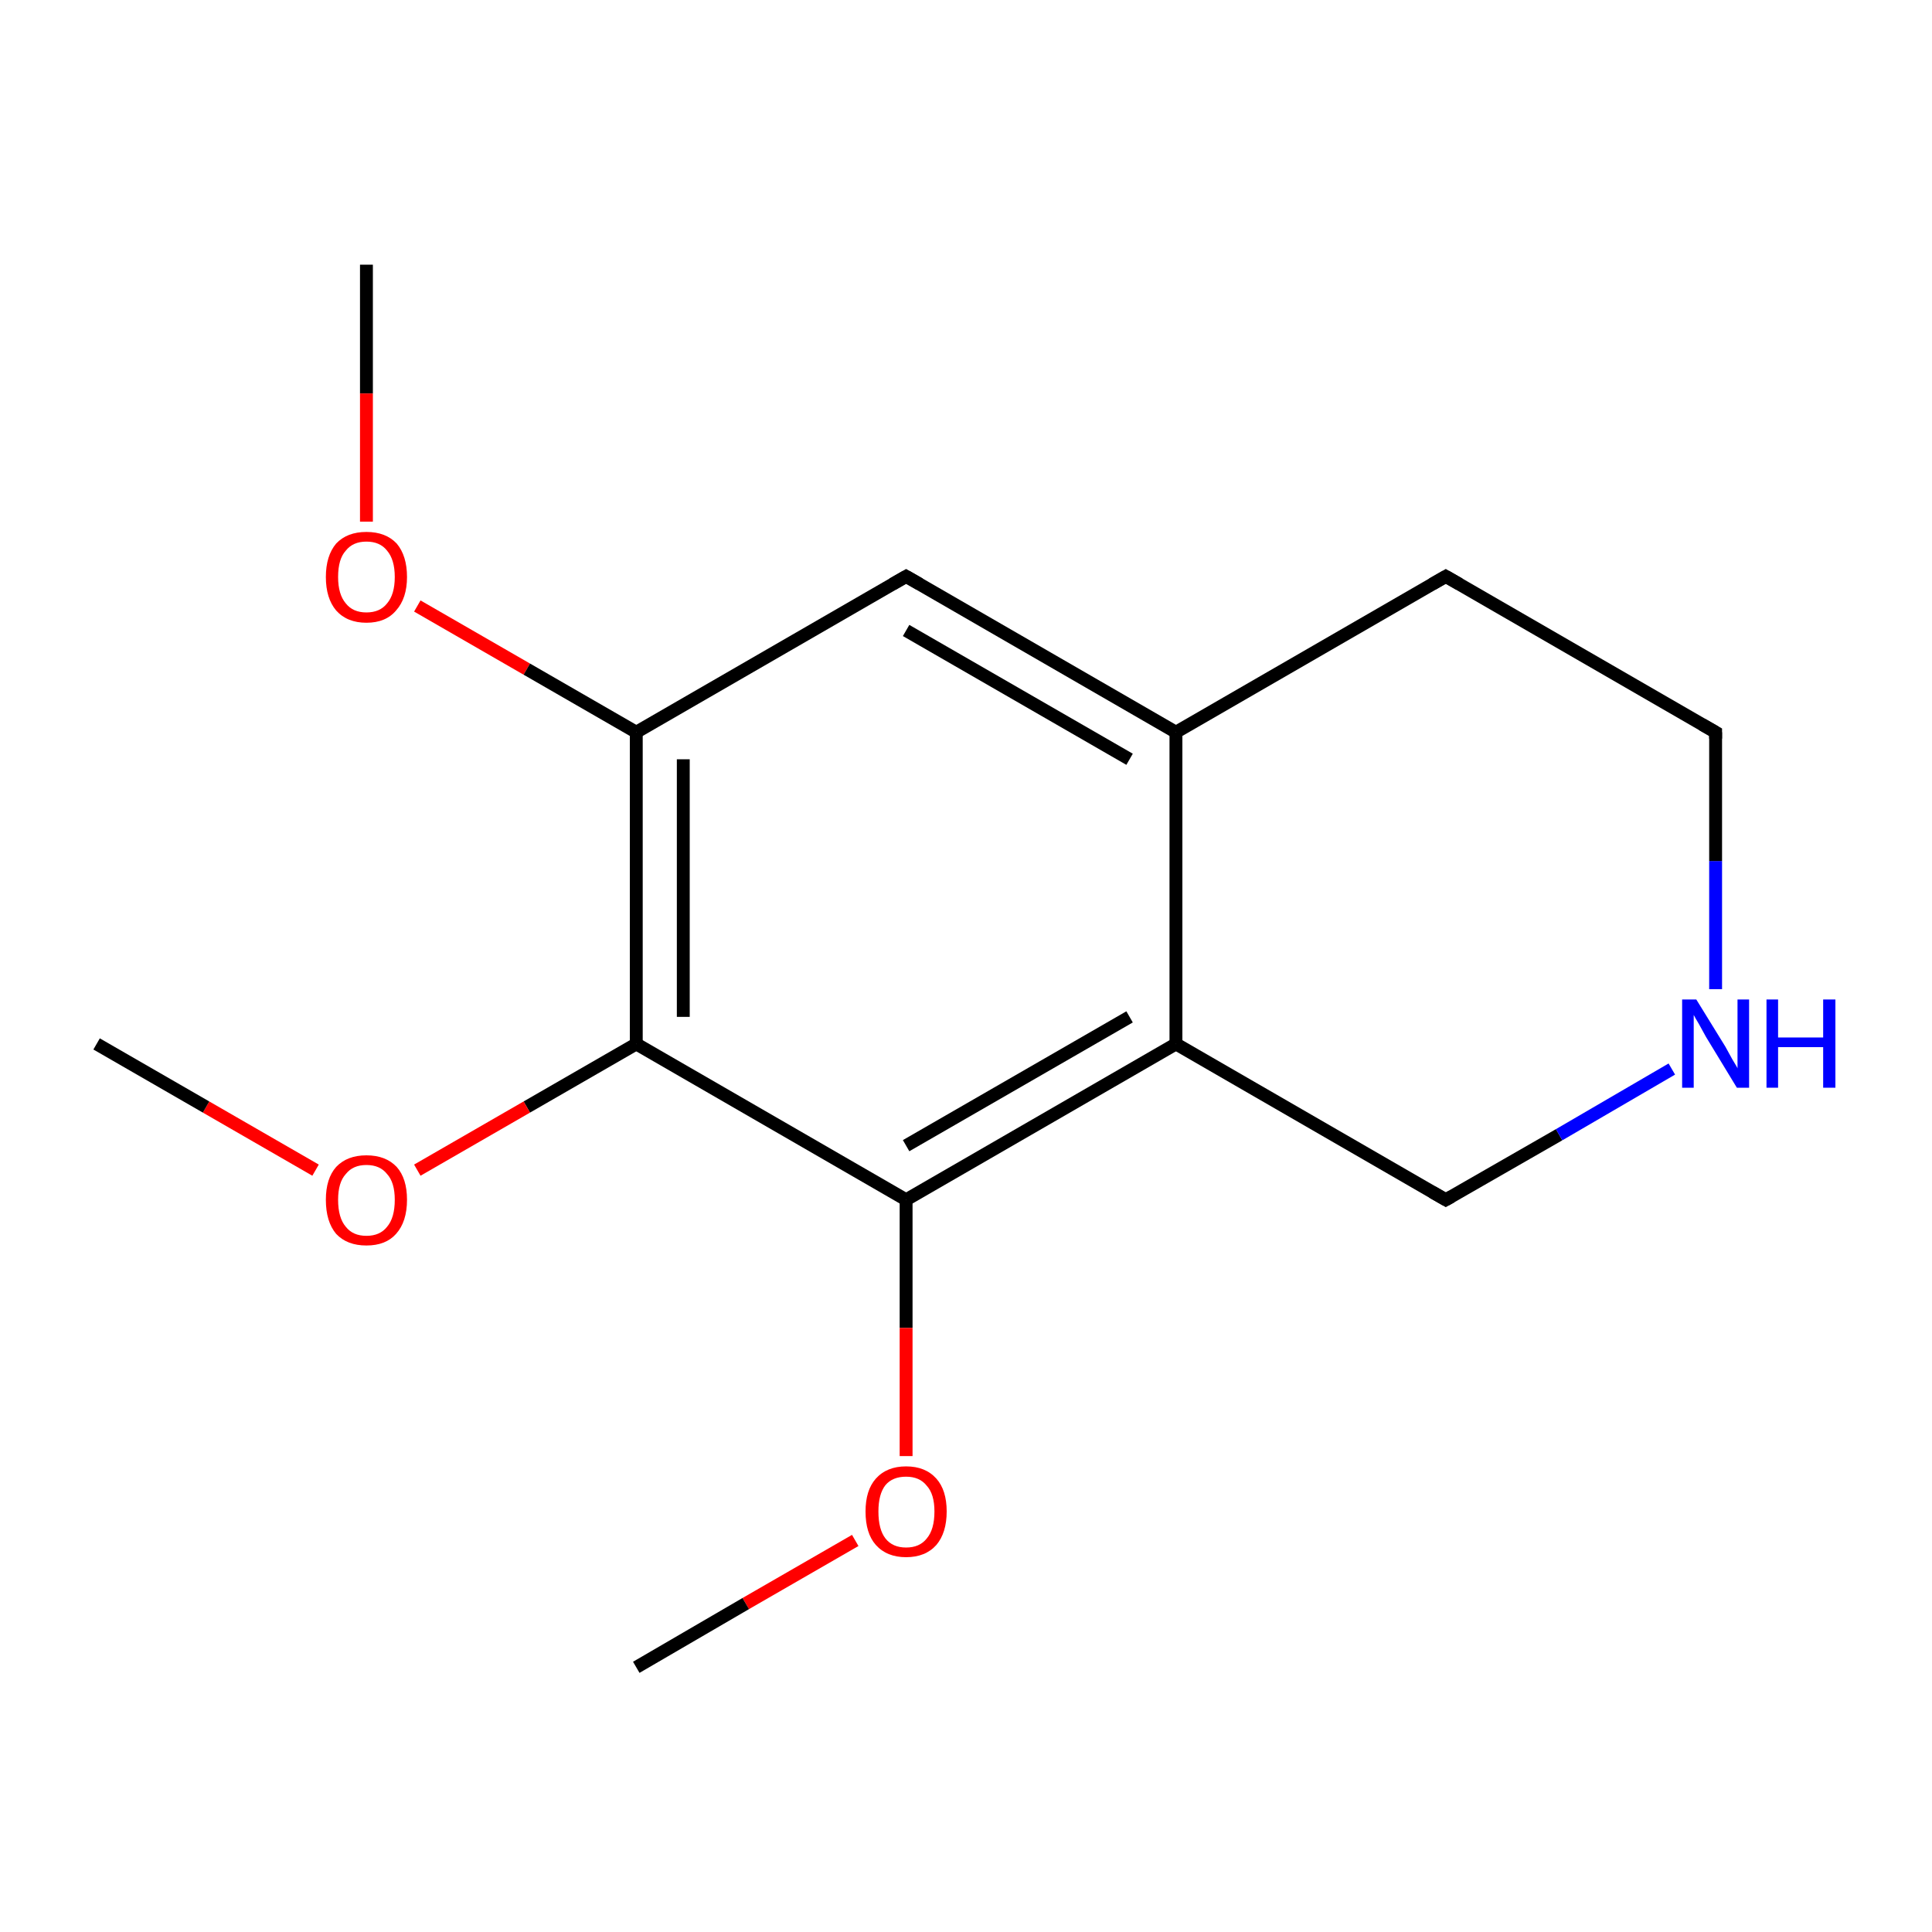<?xml version='1.0' encoding='iso-8859-1'?>
<svg version='1.1' baseProfile='full'
              xmlns='http://www.w3.org/2000/svg'
                      xmlns:rdkit='http://www.rdkit.org/xml'
                      xmlns:xlink='http://www.w3.org/1999/xlink'
                  xml:space='preserve'
width='300px' height='300px' viewBox='0 0 300 300'>
<!-- END OF HEADER -->
<rect style='opacity:1.0;fill:#FFFFFF;stroke:none' width='300.0' height='300.0' x='0.0' y='0.0'> </rect>
<path class='bond-0 atom-0 atom-1' d='M 56.9,41.1 L 56.9,61.1' style='fill:none;fill-rule:evenodd;stroke:#000000;stroke-width:2.0px;stroke-linecap:butt;stroke-linejoin:miter;stroke-opacity:1' />
<path class='bond-0 atom-0 atom-1' d='M 56.9,61.1 L 56.9,81.0' style='fill:none;fill-rule:evenodd;stroke:#FF0000;stroke-width:2.0px;stroke-linecap:butt;stroke-linejoin:miter;stroke-opacity:1' />
<path class='bond-1 atom-1 atom-2' d='M 64.8,94.1 L 81.8,103.9' style='fill:none;fill-rule:evenodd;stroke:#FF0000;stroke-width:2.0px;stroke-linecap:butt;stroke-linejoin:miter;stroke-opacity:1' />
<path class='bond-1 atom-1 atom-2' d='M 81.8,103.9 L 98.8,113.7' style='fill:none;fill-rule:evenodd;stroke:#000000;stroke-width:2.0px;stroke-linecap:butt;stroke-linejoin:miter;stroke-opacity:1' />
<path class='bond-2 atom-2 atom-3' d='M 98.8,113.7 L 98.8,162.1' style='fill:none;fill-rule:evenodd;stroke:#000000;stroke-width:2.0px;stroke-linecap:butt;stroke-linejoin:miter;stroke-opacity:1' />
<path class='bond-2 atom-2 atom-3' d='M 106.1,117.9 L 106.1,157.9' style='fill:none;fill-rule:evenodd;stroke:#000000;stroke-width:2.0px;stroke-linecap:butt;stroke-linejoin:miter;stroke-opacity:1' />
<path class='bond-3 atom-3 atom-4' d='M 98.8,162.1 L 140.7,186.3' style='fill:none;fill-rule:evenodd;stroke:#000000;stroke-width:2.0px;stroke-linecap:butt;stroke-linejoin:miter;stroke-opacity:1' />
<path class='bond-4 atom-4 atom-5' d='M 140.7,186.3 L 182.6,162.1' style='fill:none;fill-rule:evenodd;stroke:#000000;stroke-width:2.0px;stroke-linecap:butt;stroke-linejoin:miter;stroke-opacity:1' />
<path class='bond-4 atom-4 atom-5' d='M 140.7,177.9 L 175.4,157.9' style='fill:none;fill-rule:evenodd;stroke:#000000;stroke-width:2.0px;stroke-linecap:butt;stroke-linejoin:miter;stroke-opacity:1' />
<path class='bond-5 atom-5 atom-6' d='M 182.6,162.1 L 224.5,186.3' style='fill:none;fill-rule:evenodd;stroke:#000000;stroke-width:2.0px;stroke-linecap:butt;stroke-linejoin:miter;stroke-opacity:1' />
<path class='bond-6 atom-6 atom-7' d='M 224.5,186.3 L 242.1,176.2' style='fill:none;fill-rule:evenodd;stroke:#000000;stroke-width:2.0px;stroke-linecap:butt;stroke-linejoin:miter;stroke-opacity:1' />
<path class='bond-6 atom-6 atom-7' d='M 242.1,176.2 L 259.6,166.0' style='fill:none;fill-rule:evenodd;stroke:#0000FF;stroke-width:2.0px;stroke-linecap:butt;stroke-linejoin:miter;stroke-opacity:1' />
<path class='bond-7 atom-7 atom-8' d='M 266.4,153.6 L 266.4,133.7' style='fill:none;fill-rule:evenodd;stroke:#0000FF;stroke-width:2.0px;stroke-linecap:butt;stroke-linejoin:miter;stroke-opacity:1' />
<path class='bond-7 atom-7 atom-8' d='M 266.4,133.7 L 266.4,113.7' style='fill:none;fill-rule:evenodd;stroke:#000000;stroke-width:2.0px;stroke-linecap:butt;stroke-linejoin:miter;stroke-opacity:1' />
<path class='bond-8 atom-8 atom-9' d='M 266.4,113.7 L 224.5,89.5' style='fill:none;fill-rule:evenodd;stroke:#000000;stroke-width:2.0px;stroke-linecap:butt;stroke-linejoin:miter;stroke-opacity:1' />
<path class='bond-9 atom-9 atom-10' d='M 224.5,89.5 L 182.6,113.7' style='fill:none;fill-rule:evenodd;stroke:#000000;stroke-width:2.0px;stroke-linecap:butt;stroke-linejoin:miter;stroke-opacity:1' />
<path class='bond-10 atom-10 atom-11' d='M 182.6,113.7 L 140.7,89.5' style='fill:none;fill-rule:evenodd;stroke:#000000;stroke-width:2.0px;stroke-linecap:butt;stroke-linejoin:miter;stroke-opacity:1' />
<path class='bond-10 atom-10 atom-11' d='M 175.4,117.9 L 140.7,97.9' style='fill:none;fill-rule:evenodd;stroke:#000000;stroke-width:2.0px;stroke-linecap:butt;stroke-linejoin:miter;stroke-opacity:1' />
<path class='bond-11 atom-4 atom-12' d='M 140.7,186.3 L 140.7,206.2' style='fill:none;fill-rule:evenodd;stroke:#000000;stroke-width:2.0px;stroke-linecap:butt;stroke-linejoin:miter;stroke-opacity:1' />
<path class='bond-11 atom-4 atom-12' d='M 140.7,206.2 L 140.7,226.1' style='fill:none;fill-rule:evenodd;stroke:#FF0000;stroke-width:2.0px;stroke-linecap:butt;stroke-linejoin:miter;stroke-opacity:1' />
<path class='bond-12 atom-12 atom-13' d='M 132.8,239.2 L 115.8,249.0' style='fill:none;fill-rule:evenodd;stroke:#FF0000;stroke-width:2.0px;stroke-linecap:butt;stroke-linejoin:miter;stroke-opacity:1' />
<path class='bond-12 atom-12 atom-13' d='M 115.8,249.0 L 98.8,258.9' style='fill:none;fill-rule:evenodd;stroke:#000000;stroke-width:2.0px;stroke-linecap:butt;stroke-linejoin:miter;stroke-opacity:1' />
<path class='bond-13 atom-3 atom-14' d='M 98.8,162.1 L 81.8,171.9' style='fill:none;fill-rule:evenodd;stroke:#000000;stroke-width:2.0px;stroke-linecap:butt;stroke-linejoin:miter;stroke-opacity:1' />
<path class='bond-13 atom-3 atom-14' d='M 81.8,171.9 L 64.8,181.7' style='fill:none;fill-rule:evenodd;stroke:#FF0000;stroke-width:2.0px;stroke-linecap:butt;stroke-linejoin:miter;stroke-opacity:1' />
<path class='bond-14 atom-14 atom-15' d='M 49.0,181.7 L 32.0,171.9' style='fill:none;fill-rule:evenodd;stroke:#FF0000;stroke-width:2.0px;stroke-linecap:butt;stroke-linejoin:miter;stroke-opacity:1' />
<path class='bond-14 atom-14 atom-15' d='M 32.0,171.9 L 15.0,162.1' style='fill:none;fill-rule:evenodd;stroke:#000000;stroke-width:2.0px;stroke-linecap:butt;stroke-linejoin:miter;stroke-opacity:1' />
<path class='bond-15 atom-11 atom-2' d='M 140.7,89.5 L 98.8,113.7' style='fill:none;fill-rule:evenodd;stroke:#000000;stroke-width:2.0px;stroke-linecap:butt;stroke-linejoin:miter;stroke-opacity:1' />
<path class='bond-16 atom-10 atom-5' d='M 182.6,113.7 L 182.6,162.1' style='fill:none;fill-rule:evenodd;stroke:#000000;stroke-width:2.0px;stroke-linecap:butt;stroke-linejoin:miter;stroke-opacity:1' />
<path d='M 222.4,185.1 L 224.5,186.3 L 225.4,185.8' style='fill:none;stroke:#000000;stroke-width:2.0px;stroke-linecap:butt;stroke-linejoin:miter;stroke-miterlimit:10;stroke-opacity:1;' />
<path d='M 266.4,114.7 L 266.4,113.7 L 264.3,112.5' style='fill:none;stroke:#000000;stroke-width:2.0px;stroke-linecap:butt;stroke-linejoin:miter;stroke-miterlimit:10;stroke-opacity:1;' />
<path d='M 226.6,90.7 L 224.5,89.5 L 222.4,90.7' style='fill:none;stroke:#000000;stroke-width:2.0px;stroke-linecap:butt;stroke-linejoin:miter;stroke-miterlimit:10;stroke-opacity:1;' />
<path d='M 142.8,90.7 L 140.7,89.5 L 138.6,90.7' style='fill:none;stroke:#000000;stroke-width:2.0px;stroke-linecap:butt;stroke-linejoin:miter;stroke-miterlimit:10;stroke-opacity:1;' />
<path class='atom-1' d='M 50.6 89.6
Q 50.6 86.3, 52.2 84.4
Q 53.9 82.6, 56.9 82.6
Q 59.9 82.6, 61.6 84.4
Q 63.2 86.3, 63.2 89.6
Q 63.2 92.9, 61.5 94.8
Q 59.9 96.7, 56.9 96.7
Q 53.9 96.7, 52.2 94.8
Q 50.6 92.9, 50.6 89.6
M 56.9 95.1
Q 59.0 95.1, 60.1 93.7
Q 61.3 92.3, 61.3 89.6
Q 61.3 86.9, 60.1 85.5
Q 59.0 84.1, 56.9 84.1
Q 54.8 84.1, 53.7 85.5
Q 52.5 86.8, 52.5 89.6
Q 52.5 92.3, 53.7 93.7
Q 54.8 95.1, 56.9 95.1
' fill='#FF0000'/>
<path class='atom-7' d='M 263.4 155.2
L 267.9 162.5
Q 268.3 163.2, 269.0 164.5
Q 269.8 165.8, 269.8 165.9
L 269.8 155.2
L 271.6 155.2
L 271.6 168.9
L 269.7 168.9
L 264.9 161.0
Q 264.4 160.1, 263.8 159.0
Q 263.2 158.0, 263.0 157.6
L 263.0 168.9
L 261.2 168.9
L 261.2 155.2
L 263.4 155.2
' fill='#0000FF'/>
<path class='atom-7' d='M 274.3 155.2
L 276.1 155.2
L 276.1 161.1
L 283.1 161.1
L 283.1 155.2
L 285.0 155.2
L 285.0 168.9
L 283.1 168.9
L 283.1 162.6
L 276.1 162.6
L 276.1 168.9
L 274.3 168.9
L 274.3 155.2
' fill='#0000FF'/>
<path class='atom-12' d='M 134.4 234.7
Q 134.4 231.4, 136.0 229.6
Q 137.7 227.7, 140.7 227.7
Q 143.7 227.7, 145.4 229.6
Q 147.0 231.4, 147.0 234.7
Q 147.0 238.0, 145.4 239.9
Q 143.7 241.8, 140.7 241.8
Q 137.7 241.8, 136.0 239.9
Q 134.4 238.1, 134.4 234.7
M 140.7 240.3
Q 142.8 240.3, 143.9 238.9
Q 145.1 237.5, 145.1 234.7
Q 145.1 232.0, 143.9 230.7
Q 142.8 229.3, 140.7 229.3
Q 138.6 229.3, 137.5 230.6
Q 136.4 232.0, 136.4 234.7
Q 136.4 237.5, 137.5 238.9
Q 138.6 240.3, 140.7 240.3
' fill='#FF0000'/>
<path class='atom-14' d='M 50.6 186.3
Q 50.6 183.0, 52.2 181.2
Q 53.9 179.4, 56.9 179.4
Q 59.9 179.4, 61.6 181.2
Q 63.2 183.0, 63.2 186.3
Q 63.2 189.7, 61.5 191.6
Q 59.9 193.4, 56.9 193.4
Q 53.9 193.4, 52.2 191.6
Q 50.6 189.7, 50.6 186.3
M 56.9 191.9
Q 59.0 191.9, 60.1 190.5
Q 61.3 189.1, 61.3 186.3
Q 61.3 183.6, 60.1 182.3
Q 59.0 180.9, 56.9 180.9
Q 54.8 180.9, 53.7 182.3
Q 52.5 183.6, 52.5 186.3
Q 52.5 189.1, 53.7 190.5
Q 54.8 191.9, 56.9 191.9
' fill='#FF0000'/>
</svg>
